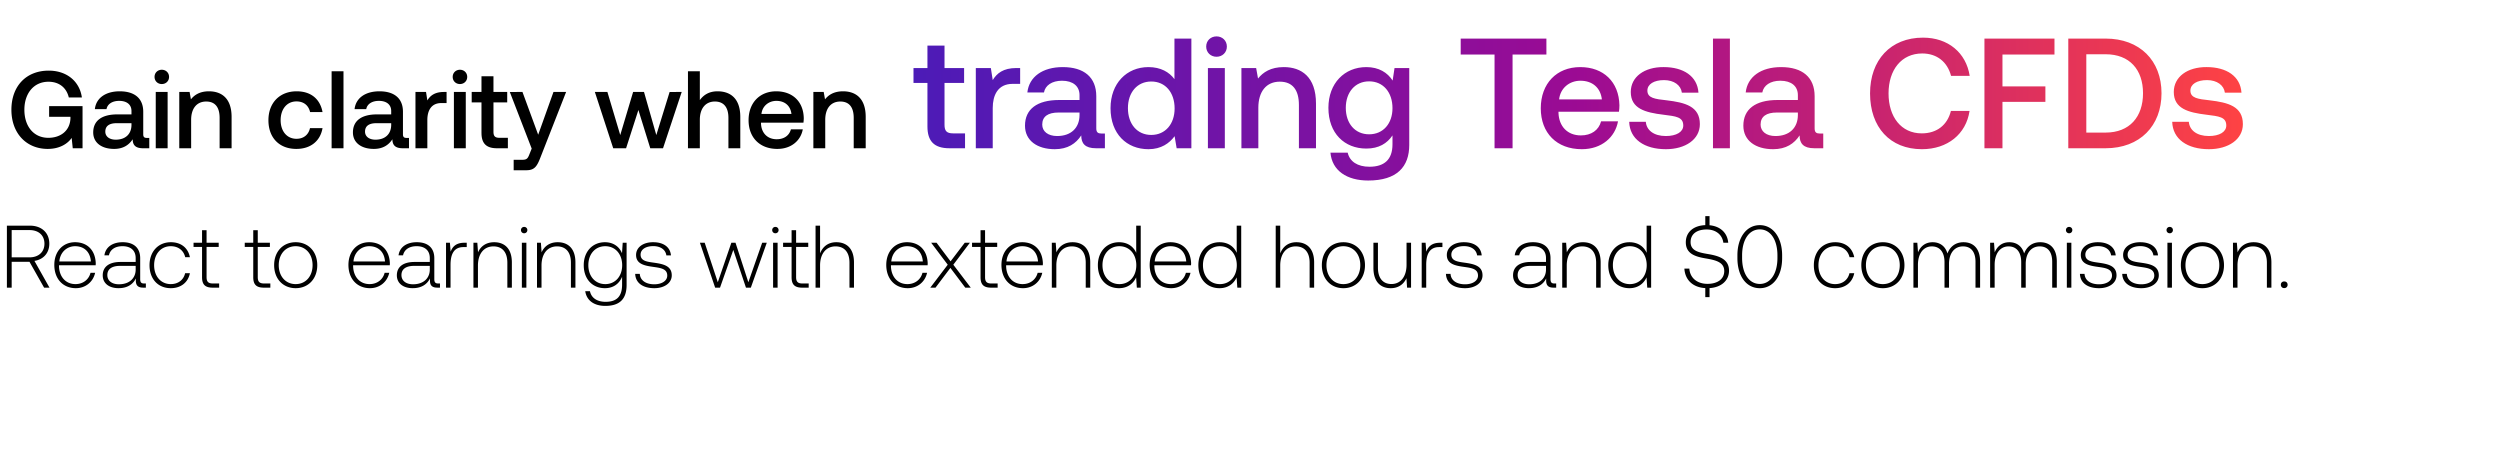 <svg width="367" height="66" viewBox="0 0 367 66" fill="none" xmlns="http://www.w3.org/2000/svg"><path d="M1.012 42.227h.702V38.43h2.613l2.145 3.796h.793L5.055 38.3c1.34-.208 2.184-1.183 2.184-2.522 0-1.612-1.13-2.652-2.86-2.652H1.012v9.1zm3.328-8.45c1.34 0 2.184.78 2.184 2.002 0 1.209-.858 2.002-2.197 2.002H1.714v-4.004H4.34zm6.792 8.528c1.443 0 2.548-.936 2.834-2.262h-.676c-.26 1.027-1.131 1.664-2.21 1.664-1.47 0-2.392-1.118-2.418-2.652v-.117h5.382c0-.091.013-.195.013-.273-.065-1.963-1.274-3.107-3.042-3.107-1.807 0-3.042 1.378-3.042 3.328 0 2.067 1.287 3.419 3.159 3.419zm-2.418-3.926c.104-1.34 1.105-2.236 2.314-2.236 1.287 0 2.21.793 2.314 2.236H8.714zm12.451 3.237c-.39 0-.585-.13-.585-.637V37.91c0-1.508-.923-2.353-2.574-2.353-1.508 0-2.509.728-2.678 1.924h.663c.17-.806.871-1.34 1.99-1.34 1.234 0 1.936.65 1.936 1.743v.572h-2.236c-1.69 0-2.6.728-2.6 1.963 0 1.17.923 1.885 2.327 1.885 1.34 0 2.132-.611 2.535-1.43v.234c-.026.78.3 1.118 1.08 1.118h.39v-.611h-.248zm-1.248-2.054c0 1.26-.897 2.17-2.457 2.17-1.053 0-1.703-.532-1.703-1.351 0-.871.65-1.352 1.872-1.352h2.288v.533zm5.153 2.743c1.495 0 2.548-.858 2.808-2.197h-.702c-.22.975-1.014 1.599-2.106 1.599-1.443 0-2.444-1.131-2.444-2.77 0-1.637.988-2.794 2.444-2.794 1.105 0 1.885.624 2.12 1.612h.688c-.273-1.365-1.3-2.197-2.795-2.197-1.859 0-3.133 1.378-3.133 3.38 0 2.028 1.261 3.367 3.12 3.367zm4.591-1.612c0 1.053.429 1.534 1.547 1.534h.962v-.611h-.91c-.689 0-.936-.26-.936-.936v-4.433h1.781v-.611h-1.781V33.79h-.663v1.846h-1.248v.61h1.248v4.447zm7.516 0c0 1.053.429 1.534 1.547 1.534h.962v-.611h-.91c-.69 0-.936-.26-.936-.936v-4.433h1.78v-.611h-1.78V33.79h-.663v1.846h-1.248v.61h1.248v4.447zm6.226 1.612c1.86 0 3.172-1.378 3.172-3.38 0-1.99-1.313-3.367-3.172-3.367-1.859 0-3.159 1.378-3.159 3.367 0 2.002 1.3 3.38 3.16 3.38zm0-.598c-1.469 0-2.483-1.144-2.483-2.782 0-1.625 1.014-2.782 2.483-2.782 1.47 0 2.483 1.157 2.483 2.782 0 1.638-1.014 2.782-2.483 2.782zm10.906.598c1.443 0 2.547-.936 2.834-2.262h-.676c-.26 1.027-1.131 1.664-2.21 1.664-1.47 0-2.392-1.118-2.418-2.652v-.117h5.382c0-.091.013-.195.013-.273-.066-1.963-1.275-3.107-3.043-3.107-1.806 0-3.041 1.378-3.041 3.328 0 2.067 1.287 3.419 3.159 3.419zm-2.418-3.926c.104-1.34 1.105-2.236 2.314-2.236 1.287 0 2.21.793 2.314 2.236H51.89zm12.45 3.237c-.39 0-.584-.13-.584-.637V37.91c0-1.508-.923-2.353-2.574-2.353-1.508 0-2.51.728-2.678 1.924h.663c.169-.806.87-1.34 1.989-1.34 1.235 0 1.937.65 1.937 1.743v.572h-2.236c-1.69 0-2.6.728-2.6 1.963 0 1.17.923 1.885 2.327 1.885 1.339 0 2.132-.611 2.535-1.43v.234c-.026.78.299 1.118 1.079 1.118h.39v-.611h-.247zm-1.247-2.054c0 1.26-.897 2.17-2.457 2.17-1.053 0-1.703-.532-1.703-1.351 0-.871.65-1.352 1.872-1.352h2.288v.533zm5.073-3.926c-1.222 0-1.742.585-2.015 1.313l-.104-1.313h-.572v6.59h.663v-3.34c0-1.34.35-2.613 1.898-2.613h.48v-.637h-.35zm4.375-.078c-1.209 0-1.989.624-2.366 1.482l-.104-1.404H69.5v6.59h.663v-3.25c0-1.715.871-2.807 2.275-2.807 1.274 0 2.041.832 2.041 2.392v3.666h.663v-3.692c0-2.08-1.105-2.977-2.6-2.977zm4.405-1.313c.26 0 .468-.195.468-.468a.458.458 0 00-.468-.468.458.458 0 00-.468.468c0 .273.208.468.468.468zm-.338 7.982h.663v-6.591h-.663v6.59zm5.264-6.67c-1.209 0-1.989.625-2.366 1.483l-.104-1.404h-.572v6.59h.663v-3.25c0-1.715.871-2.807 2.275-2.807 1.274 0 2.041.832 2.041 2.392v3.666h.663v-3.692c0-2.08-1.105-2.977-2.6-2.977zm9.436 1.613c-.403-.975-1.287-1.612-2.509-1.612-1.807 0-3.107 1.365-3.107 3.367 0 2.08 1.3 3.38 3.107 3.38 1.235 0 2.106-.65 2.522-1.677v1.17c0 1.755-.832 2.509-2.418 2.509-1.235 0-2.093-.56-2.3-1.56h-.69c.208 1.404 1.34 2.158 2.938 2.158 2.132 0 3.133-1.014 3.133-3.081v-6.188h-.572l-.104 1.534zm-2.457 4.537c-1.469 0-2.483-1.144-2.483-2.782 0-1.638 1.014-2.782 2.483-2.782 1.47 0 2.483 1.144 2.483 2.795 0 1.625-1.014 2.769-2.483 2.769zm4.394-1.508c.052 1.365 1.157 2.106 2.808 2.106 1.417 0 2.56-.715 2.56-1.885 0-1.391-1.221-1.664-2.638-1.86-1.027-.142-1.937-.26-1.937-1.182 0-.754.74-1.248 1.859-1.248 1.053 0 1.807.507 1.924 1.365h.676c-.117-1.287-1.17-1.937-2.6-1.937-1.47-.013-2.522.74-2.522 1.872 0 1.326 1.222 1.573 2.574 1.755 1.105.156 2.002.299 2.002 1.274 0 .78-.82 1.274-1.898 1.274-1.261 0-2.08-.585-2.132-1.534h-.676zm11.737 2.028h.715l1.95-5.538 1.859 5.538h.715l2.34-6.591h-.676l-2.028 5.798-1.885-5.798h-.611l-1.989 5.798-1.924-5.798h-.702l2.236 6.59zm8.844-7.982c.26 0 .468-.195.468-.468a.458.458 0 00-.468-.468.458.458 0 00-.468.468c0 .273.208.468.468.468zm-.338 7.982h.663v-6.591h-.663v6.59zm2.716-1.534c0 1.053.429 1.534 1.547 1.534h.962v-.611h-.91c-.689 0-.936-.26-.936-.936v-4.433h1.781v-.611h-1.781V33.79h-.663v1.846h-1.248v.61h1.248v4.447zm6.56-5.135c-1.235 0-2.002.689-2.379 1.638v-4.07h-.663v9.1h.663v-3.25c0-1.715.871-2.807 2.275-2.807 1.261 0 2.041.832 2.041 2.392v3.666h.663v-3.692c0-2.08-1.105-2.977-2.6-2.977zm10.496 6.747c1.443 0 2.548-.936 2.834-2.262h-.676c-.26 1.027-1.131 1.664-2.21 1.664-1.469 0-2.392-1.118-2.418-2.652v-.117h5.382c0-.091.013-.195.013-.273-.065-1.963-1.274-3.107-3.042-3.107-1.807 0-3.042 1.378-3.042 3.328 0 2.067 1.287 3.419 3.159 3.419zm-2.418-3.926c.104-1.34 1.105-2.236 2.314-2.236 1.287 0 2.21.793 2.314 2.236h-4.628zm5.723 3.848h.767l2.184-2.9 2.184 2.9h.806l-2.561-3.367 2.431-3.224h-.754l-2.08 2.73-2.054-2.73h-.793l2.431 3.224-2.561 3.367zm7.378-1.534c0 1.053.429 1.534 1.547 1.534h.962v-.611h-.91c-.689 0-.936-.26-.936-.936v-4.433h1.781v-.611h-1.781V33.79h-.663v1.846h-1.248v.61h1.248v4.447zm6.227 1.612c1.443 0 2.548-.936 2.834-2.262h-.676c-.26 1.027-1.131 1.664-2.21 1.664-1.469 0-2.392-1.118-2.418-2.652v-.117h5.382c0-.091.013-.195.013-.273-.065-1.963-1.274-3.107-3.042-3.107-1.807 0-3.042 1.378-3.042 3.328 0 2.067 1.287 3.419 3.159 3.419zm-2.418-3.926c.104-1.34 1.105-2.236 2.314-2.236 1.287 0 2.21.793 2.314 2.236h-4.628zm9.695-2.821c-1.209 0-1.989.624-2.366 1.482l-.104-1.404h-.572v6.59h.663v-3.25c0-1.715.871-2.807 2.275-2.807 1.274 0 2.041.832 2.041 2.392v3.666h.663v-3.692c0-2.08-1.105-2.977-2.6-2.977zm9.348 1.56c-.403-.936-1.287-1.56-2.522-1.56-1.807 0-3.107 1.378-3.107 3.367 0 2.08 1.3 3.38 3.107 3.38 1.235 0 2.093-.663 2.509-1.586l.104 1.508h.572v-9.1h-.663v3.99zm-2.47 4.589c-1.469 0-2.483-1.144-2.483-2.782 0-1.625 1.014-2.782 2.483-2.782s2.483 1.157 2.483 2.795c0 1.625-1.014 2.769-2.483 2.769zm7.605.598c1.443 0 2.548-.936 2.834-2.262h-.676c-.26 1.027-1.131 1.664-2.21 1.664-1.469 0-2.392-1.118-2.418-2.652v-.117h5.382c0-.091.013-.195.013-.273-.065-1.963-1.274-3.107-3.042-3.107-1.807 0-3.042 1.378-3.042 3.328 0 2.067 1.287 3.419 3.159 3.419zm-2.418-3.926c.104-1.34 1.105-2.236 2.314-2.236 1.287 0 2.21.793 2.314 2.236h-4.628zm12.035-1.261c-.403-.936-1.287-1.56-2.522-1.56-1.807 0-3.107 1.378-3.107 3.367 0 2.08 1.3 3.38 3.107 3.38 1.235 0 2.093-.663 2.509-1.586l.104 1.508h.572v-9.1h-.663v3.99zm-2.47 4.589c-1.469 0-2.483-1.144-2.483-2.782 0-1.625 1.014-2.782 2.483-2.782s2.483 1.157 2.483 2.795c0 1.625-1.014 2.769-2.483 2.769zm11.238-6.15c-1.235 0-2.002.69-2.379 1.639v-4.07h-.663v9.1h.663v-3.25c0-1.715.871-2.807 2.275-2.807 1.261 0 2.041.832 2.041 2.392v3.666h.663v-3.692c0-2.08-1.105-2.977-2.6-2.977zm6.891 6.748c1.859 0 3.172-1.378 3.172-3.38 0-1.99-1.313-3.367-3.172-3.367-1.859 0-3.159 1.378-3.159 3.367 0 2.002 1.3 3.38 3.159 3.38zm0-.598c-1.469 0-2.483-1.144-2.483-2.782 0-1.625 1.014-2.782 2.483-2.782s2.483 1.157 2.483 2.782c0 1.638-1.014 2.782-2.483 2.782zm9.273-2.834c0 1.729-.858 2.82-2.223 2.82-1.222 0-1.976-.831-1.976-2.404v-3.653h-.663v3.692c0 2.067 1.079 2.977 2.535 2.977 1.17 0 1.937-.624 2.314-1.47l.091 1.392h.585v-6.591h-.663v3.237zm4.915-3.237c-1.222 0-1.742.585-2.015 1.313l-.104-1.313h-.572v6.59h.663v-3.34c0-1.34.351-2.613 1.898-2.613h.481v-.637h-.351zm.869 4.563c.052 1.365 1.157 2.106 2.808 2.106 1.417 0 2.561-.715 2.561-1.885 0-1.391-1.222-1.664-2.639-1.86-1.027-.142-1.937-.26-1.937-1.182 0-.754.741-1.248 1.859-1.248 1.053 0 1.807.507 1.924 1.365h.676c-.117-1.287-1.17-1.937-2.6-1.937-1.469-.013-2.522.74-2.522 1.872 0 1.326 1.222 1.573 2.574 1.755 1.105.156 2.002.299 2.002 1.274 0 .78-.819 1.274-1.898 1.274-1.261 0-2.08-.585-2.132-1.534h-.676zm15.936 1.417c-.39 0-.585-.13-.585-.637V37.91c0-1.508-.923-2.353-2.574-2.353-1.508 0-2.509.728-2.678 1.924h.663c.169-.806.871-1.34 1.989-1.34 1.235 0 1.937.65 1.937 1.743v.572h-2.236c-1.69 0-2.6.728-2.6 1.963 0 1.17.923 1.885 2.327 1.885 1.339 0 2.132-.611 2.535-1.43v.234c-.026.78.299 1.118 1.079 1.118h.39v-.611h-.247zm-1.248-2.054c0 1.26-.897 2.17-2.457 2.17-1.053 0-1.703-.532-1.703-1.351 0-.871.65-1.352 1.872-1.352h2.288v.533zm5.424-4.004c-1.209 0-1.989.624-2.366 1.482l-.104-1.404h-.572v6.59h.663v-3.25c0-1.715.871-2.807 2.275-2.807 1.274 0 2.041.832 2.041 2.392v3.666h.663v-3.692c0-2.08-1.105-2.977-2.6-2.977zm9.348 1.56c-.403-.936-1.287-1.56-2.522-1.56-1.807 0-3.107 1.378-3.107 3.367 0 2.08 1.3 3.38 3.107 3.38 1.235 0 2.093-.663 2.509-1.586l.104 1.508h.572v-9.1h-.663v3.99zm-2.47 4.589c-1.469 0-2.483-1.144-2.483-2.782 0-1.625 1.014-2.782 2.483-2.782s2.483 1.157 2.483 2.795c0 1.625-1.014 2.769-2.483 2.769zm14.566-1.976c0-1.73-1.534-2.171-3.042-2.431-1.391-.234-2.6-.468-2.6-1.768 0-1.183.923-1.846 2.353-1.846 1.365 0 2.301.767 2.457 1.95h.715c-.117-1.43-1.131-2.418-2.743-2.574v-1.34h-.624v1.327c-1.742.065-2.86 1.027-2.86 2.522 0 1.729 1.482 2.119 2.938 2.366 1.43.247 2.704.533 2.704 1.859 0 1.17-.988 1.872-2.457 1.872-1.534 0-2.574-.884-2.665-2.236h-.728c.091 1.625 1.209 2.756 3.068 2.86v1.326h.624v-1.326c1.729-.104 2.86-1.118 2.86-2.561zm1.231-1.846c0 2.665 1.313 4.42 3.289 4.42 1.95 0 3.276-1.755 3.276-4.42v-.416c0-2.587-1.326-4.42-3.276-4.42-1.976 0-3.289 1.833-3.289 4.42v.416zm5.876-.026c0 2.314-1.027 3.822-2.587 3.822-1.573 0-2.6-1.508-2.6-3.822v-.364c0-2.314 1.027-3.822 2.6-3.822 1.56 0 2.587 1.508 2.587 3.822v.364zm8.465 4.446c1.495 0 2.548-.858 2.808-2.197h-.702c-.221.975-1.014 1.599-2.106 1.599-1.443 0-2.444-1.131-2.444-2.77 0-1.637.988-2.794 2.444-2.794 1.105 0 1.885.624 2.119 1.612h.689c-.273-1.365-1.3-2.197-2.795-2.197-1.859 0-3.133 1.378-3.133 3.38 0 2.028 1.261 3.367 3.12 3.367zm7.008 0c1.859 0 3.172-1.378 3.172-3.38 0-1.99-1.313-3.367-3.172-3.367-1.859 0-3.159 1.378-3.159 3.367 0 2.002 1.3 3.38 3.159 3.38zm0-.598c-1.469 0-2.483-1.144-2.483-2.782 0-1.625 1.014-2.782 2.483-2.782s2.483 1.157 2.483 2.782c0 1.638-1.014 2.782-2.483 2.782zm11.848-6.15c-1.209 0-1.989.677-2.366 1.652-.312-1.092-1.131-1.651-2.171-1.651-1.131 0-1.807.663-2.145 1.482l-.104-1.404h-.572v6.59h.663v-3.353c0-1.612.78-2.704 2.041-2.704 1.144 0 1.859.806 1.859 2.327v3.73h.663V38.64c.039-1.508.819-2.47 2.054-2.47 1.144 0 1.833.767 1.833 2.262v3.796h.676v-3.822c0-1.99-1.053-2.847-2.431-2.847zm11.26 0c-1.209 0-1.989.677-2.366 1.652-.312-1.092-1.131-1.651-2.171-1.651-1.131 0-1.807.663-2.145 1.482l-.104-1.404h-.572v6.59h.663v-3.353c0-1.612.78-2.704 2.041-2.704 1.144 0 1.859.806 1.859 2.327v3.73h.663V38.64c.039-1.508.819-2.47 2.054-2.47 1.144 0 1.833.767 1.833 2.262v3.796h.676v-3.822c0-1.99-1.053-2.847-2.431-2.847zm4.241-1.312c.26 0 .468-.195.468-.468a.458.458 0 00-.468-.468.458.458 0 00-.468.468c0 .273.208.468.468.468zm-.338 7.982h.663v-6.591h-.663v6.59zm1.923-2.028c.052 1.365 1.157 2.106 2.808 2.106 1.417 0 2.561-.715 2.561-1.885 0-1.391-1.222-1.664-2.639-1.86-1.027-.142-1.937-.26-1.937-1.182 0-.754.741-1.248 1.859-1.248 1.053 0 1.807.507 1.924 1.365h.676c-.117-1.287-1.17-1.937-2.6-1.937-1.469-.013-2.522.74-2.522 1.872 0 1.326 1.222 1.573 2.574 1.755 1.105.156 2.002.299 2.002 1.274 0 .78-.819 1.274-1.898 1.274-1.261 0-2.08-.585-2.132-1.534h-.676zm6.208 0c.052 1.365 1.157 2.106 2.808 2.106 1.417 0 2.561-.715 2.561-1.885 0-1.391-1.222-1.664-2.639-1.86-1.027-.142-1.937-.26-1.937-1.182 0-.754.741-1.248 1.859-1.248 1.053 0 1.807.507 1.924 1.365h.676c-.117-1.287-1.17-1.937-2.6-1.937-1.469-.013-2.522.74-2.522 1.872 0 1.326 1.222 1.573 2.574 1.755 1.105.156 2.002.299 2.002 1.274 0 .78-.819 1.274-1.898 1.274-1.261 0-2.08-.585-2.132-1.534h-.676zm6.972-5.954c.26 0 .468-.195.468-.468a.458.458 0 00-.468-.468.458.458 0 00-.468.468c0 .273.208.468.468.468zm-.338 7.982h.663v-6.591h-.663v6.59zm5.133.078c1.859 0 3.172-1.378 3.172-3.38 0-1.99-1.313-3.367-3.172-3.367-1.859 0-3.159 1.378-3.159 3.367 0 2.002 1.3 3.38 3.159 3.38zm0-.598c-1.469 0-2.483-1.144-2.483-2.782 0-1.625 1.014-2.782 2.483-2.782s2.483 1.157 2.483 2.782c0 1.638-1.014 2.782-2.483 2.782zm7.532-6.15c-1.209 0-1.989.625-2.366 1.483l-.104-1.404h-.572v6.59h.663v-3.25c0-1.715.871-2.807 2.275-2.807 1.274 0 2.041.832 2.041 2.392v3.666h.663v-3.692c0-2.08-1.105-2.977-2.6-2.977zm3.989 6.24a.47.47 0 00.494.495.47.47 0 00.494-.494c0-.3-.208-.481-.494-.481-.286 0-.494.182-.494.48zM7.017 21.86c1.792 0 2.954-.806 3.503-1.613l.16 1.517h1.437v-6.181H7.211v1.565h3.13v.274c-.096 1.824-1.5 2.809-3.243 2.809-2.163 0-3.519-1.695-3.519-4.116C3.58 13.695 4.967 12 7.114 12c1.566 0 2.647.871 2.986 2.307h1.92c-.338-2.388-2.243-3.938-4.858-3.938-3.357 0-5.487 2.308-5.487 5.746 0 3.438 2.179 5.746 5.342 5.746zm14.543-1.613c-.355 0-.533-.113-.533-.533v-3.308c0-1.953-1.259-3.002-3.454-3.002-2.082 0-3.47 1-3.647 2.614h1.71c.13-.726.824-1.21 1.857-1.21 1.145 0 1.807.565 1.807 1.485v.5h-2.082c-2.308 0-3.534.952-3.534 2.647 0 1.533 1.259 2.42 3.066 2.42 1.34 0 2.179-.58 2.728-1.42 0 .824.387 1.324 1.517 1.324h.92v-1.517h-.355zm-2.26-1.872c-.016 1.275-.855 2.13-2.308 2.13-.952 0-1.533-.484-1.533-1.178 0-.84.597-1.243 1.678-1.243H19.3v.29zm4.452-6.037c.597 0 1.065-.435 1.065-1.049 0-.613-.468-1.049-1.065-1.049s-1.065.436-1.065 1.05c0 .613.468 1.048 1.065 1.048zm-.888 9.426h1.743V13.5h-1.743v8.263zm7.81-8.36c-1.34 0-2.13.532-2.647 1.178l-.194-1.082h-1.517v8.264h1.743V17.6c0-1.679.823-2.695 2.211-2.695 1.307 0 1.97.839 1.97 2.404v4.455h1.758v-4.6c0-2.76-1.5-3.76-3.324-3.76zm12.832 8.457c2.114 0 3.518-1.178 3.841-3.05h-1.84c-.21.952-.92 1.565-1.985 1.565-1.404 0-2.324-1.114-2.324-2.728 0-1.63.92-2.76 2.324-2.76 1.081 0 1.775.598 2.001 1.566h1.824c-.339-1.872-1.662-3.05-3.793-3.05-2.501 0-4.148 1.694-4.148 4.244 0 2.583 1.598 4.213 4.1 4.213zm5.175-.097h1.743V10.466h-1.743v11.298zm11.005-1.517c-.355 0-.532-.113-.532-.533v-3.308c0-1.953-1.26-3.002-3.454-3.002-2.082 0-3.47 1-3.648 2.614h1.711c.13-.726.823-1.21 1.856-1.21 1.146 0 1.808.565 1.808 1.485v.5h-2.082c-2.308 0-3.535.952-3.535 2.647 0 1.533 1.259 2.42 3.067 2.42 1.34 0 2.178-.58 2.727-1.42 0 .824.388 1.324 1.517 1.324h.92v-1.517h-.355zm-2.26-1.872c-.015 1.275-.855 2.13-2.307 2.13-.953 0-1.533-.484-1.533-1.178 0-.84.597-1.243 1.678-1.243h2.163v.29zm7.745-4.874c-1.356 0-2.018.548-2.437 1.242l-.194-1.242h-1.55v8.263h1.744v-4.148c0-1.275.5-2.485 2.05-2.485h.774V13.5h-.387zm2.35-1.163c.597 0 1.065-.435 1.065-1.049 0-.613-.468-1.049-1.065-1.049s-1.065.436-1.065 1.05c0 .613.468 1.048 1.065 1.048zm-.888 9.426h1.743V13.5h-1.743v8.263zm4.05-2.244c0 1.502.677 2.244 2.259 2.244h1.614V20.23h-1.227c-.662 0-.888-.242-.888-.888v-4.31h2.018v-1.532H72.44v-2.308h-1.759V13.5h-1.436v1.533h1.436v4.486zm7.37 2.292l-.323.807c-.258.678-.42.84-1.097.84h-1.227v1.533h1.872c1.211 0 1.566-.597 2.082-1.937l3.745-9.554h-1.856l-2.244 6.278-2.307-6.278H74.84l3.212 8.311zm11.967-.048h1.889l1.807-5.617 1.744 5.617h1.872l2.743-8.263H98.3l-1.953 6.326L94.54 13.5h-1.598l-1.889 6.327-1.888-6.327h-1.84l2.695 8.264zm15.314-8.36c-1.291 0-2.082.58-2.598 1.29v-4.228h-1.743v11.298h1.743v-4.18c0-1.663.839-2.68 2.211-2.68 1.291 0 1.985.84 1.985 2.405v4.455h1.743v-4.6c0-2.76-1.501-3.76-3.341-3.76zm8.785 8.457c2.05 0 3.438-1.243 3.729-2.873h-1.743c-.242.92-1.017 1.453-2.082 1.453-1.372 0-2.26-.92-2.308-2.325v-.113h6.23c.032-.226.048-.451.048-.661-.048-2.421-1.646-3.938-4.035-3.938-2.437 0-4.067 1.694-4.067 4.244 0 2.534 1.63 4.213 4.228 4.213zm-2.34-5.133c.129-1.178 1.082-1.92 2.195-1.92 1.211 0 2.066.694 2.211 1.92h-4.406zm11.981-3.324c-1.34 0-2.131.532-2.647 1.178l-.194-1.082h-1.517v8.264h1.743V17.6c0-1.679.823-2.695 2.211-2.695 1.308 0 1.969.839 1.969 2.404v4.455h1.76v-4.6c0-2.76-1.501-3.76-3.325-3.76z" fill="#000"/><path d="M136.148 18.567c0 2.139.966 3.197 3.22 3.197h2.3v-2.185h-1.748c-.943 0-1.265-.345-1.265-1.265v-6.141h2.875V9.988h-2.875v-3.29h-2.507v3.29h-2.047v2.185h2.047v6.394zm13.057-8.58c-1.932 0-2.875.783-3.473 1.772l-.276-1.771h-2.208v11.776h2.484v-5.911c0-1.817.713-3.542 2.921-3.542h1.104V9.988h-.552zm12.489 9.615c-.506 0-.759-.161-.759-.76v-4.714c0-2.783-1.794-4.278-4.922-4.278-2.967 0-4.945 1.426-5.198 3.726h2.438c.184-1.035 1.173-1.725 2.645-1.725 1.633 0 2.576.805 2.576 2.116v.713h-2.967c-3.289 0-5.037 1.357-5.037 3.772 0 2.185 1.794 3.45 4.37 3.45 1.909 0 3.105-.828 3.887-2.024 0 1.173.552 1.886 2.162 1.886h1.311v-2.162h-.506zm-3.22-2.668c-.023 1.817-1.219 3.036-3.289 3.036-1.357 0-2.185-.69-2.185-1.68 0-1.195.851-1.77 2.392-1.77h3.082v.414zm13.936-5.313c-.759-1.035-2.024-1.771-3.818-1.771-3.197 0-5.566 2.392-5.566 6.026 0 3.772 2.369 6.026 5.566 6.026 1.863 0 3.082-.874 3.841-1.91l.299 1.772h2.162v-16.1h-2.484v5.957zm-3.404 8.188c-2.07 0-3.427-1.61-3.427-3.933 0-2.3 1.357-3.91 3.427-3.91 2.07 0 3.427 1.61 3.427 3.956 0 2.277-1.357 3.887-3.427 3.887zm9.58-11.477c.851 0 1.518-.621 1.518-1.495 0-.874-.667-1.495-1.518-1.495s-1.518.62-1.518 1.495c0 .874.667 1.495 1.518 1.495zm-1.265 13.432h2.484V9.988h-2.484v11.776zM188.45 9.85c-1.909 0-3.036.759-3.772 1.679l-.276-1.541h-2.162v11.776h2.484V15.83c0-2.392 1.173-3.841 3.151-3.841 1.863 0 2.806 1.196 2.806 3.427v6.348h2.507v-6.555c0-3.933-2.139-5.36-4.738-5.36zm15.99 1.978c-.759-1.173-2.024-1.978-3.864-1.978-3.197 0-5.566 2.369-5.566 5.98 0 3.749 2.369 5.98 5.566 5.98 1.84 0 3.059-.76 3.841-1.932v1.31c0 2.255-1.219 3.29-3.381 3.29-1.748 0-2.898-.76-3.197-2.07h-2.53c.23 2.645 2.415 4.094 5.543 4.094 4.232 0 6.026-2.024 6.026-5.221V9.988h-2.162l-.276 1.84zm-3.45 7.889c-2.07 0-3.427-1.587-3.427-3.887 0-2.277 1.357-3.887 3.427-3.887 2.07 0 3.427 1.61 3.427 3.933 0 2.254-1.357 3.84-3.427 3.84zM214.431 8.01h4.968v13.754h2.645V8.01h4.968V5.664h-12.581V8.01zm17.781 13.892c2.921 0 4.899-1.771 5.313-4.094h-2.484c-.345 1.31-1.449 2.07-2.967 2.07-1.955 0-3.22-1.311-3.289-3.312v-.161h8.878c.046-.322.069-.644.069-.943-.069-3.45-2.346-5.612-5.75-5.612-3.473 0-5.796 2.415-5.796 6.049 0 3.61 2.323 6.003 6.026 6.003zm-3.335-7.314c.184-1.68 1.541-2.737 3.128-2.737 1.725 0 2.944.989 3.151 2.737h-6.279zm10.29 3.289c.069 2.553 2.231 4.025 5.382 4.025 2.852 0 4.991-1.426 4.991-3.68 0-2.622-2.185-3.174-4.876-3.496-1.702-.184-2.829-.322-2.829-1.426 0-.943.966-1.541 2.438-1.541 1.472 0 2.484.759 2.622 1.84h2.438c-.161-2.415-2.208-3.75-5.106-3.75-2.829-.022-4.83 1.427-4.83 3.658 0 2.438 2.116 3.013 4.807 3.335 1.817.23 2.898.322 2.898 1.587 0 .943-1.012 1.54-2.553 1.54-1.794 0-2.852-.873-2.944-2.092h-2.438zm12.298 3.887h2.484v-16.1h-2.484v16.1zm15.683-2.162c-.506 0-.759-.161-.759-.76v-4.714c0-2.783-1.794-4.278-4.922-4.278-2.967 0-4.945 1.426-5.198 3.726h2.438c.184-1.035 1.173-1.725 2.645-1.725 1.633 0 2.576.805 2.576 2.116v.713h-2.967c-3.289 0-5.037 1.357-5.037 3.772 0 2.185 1.794 3.45 4.37 3.45 1.909 0 3.105-.828 3.887-2.024 0 1.173.552 1.886 2.162 1.886h1.311v-2.162h-.506zm-3.22-2.668c-.023 1.817-1.219 3.036-3.289 3.036-1.357 0-2.185-.69-2.185-1.68 0-1.195.851-1.77 2.392-1.77h3.082v.414zm18.209 4.968c3.749 0 6.486-2.208 6.992-5.612h-2.737c-.506 2.047-2.047 3.289-4.278 3.289-3.036 0-4.876-2.438-4.876-5.865 0-3.45 1.886-5.865 4.945-5.865 2.185 0 3.703 1.265 4.232 3.289h2.737c-.529-3.404-3.174-5.612-6.854-5.612-4.761 0-7.774 3.289-7.774 8.188 0 4.945 2.921 8.188 7.613 8.188zm9.179-.138h2.645v-6.808h6.302v-2.277h-6.302v-4.67h7.636V5.665h-10.281v16.1zm17.783 0c5.037 0 8.211-3.29 8.211-8.073 0-4.784-3.174-8.027-8.211-8.027h-5.474v16.1h5.474zm-2.829-13.8h2.829c3.542 0 5.497 2.277 5.497 5.727s-1.955 5.773-5.497 5.773h-2.829v-11.5zm12.611 9.913c.069 2.553 2.231 4.025 5.382 4.025 2.852 0 4.991-1.426 4.991-3.68 0-2.622-2.185-3.174-4.876-3.496-1.702-.184-2.829-.322-2.829-1.426 0-.943.966-1.541 2.438-1.541 1.472 0 2.484.759 2.622 1.84h2.438c-.161-2.415-2.208-3.75-5.106-3.75-2.829-.022-4.83 1.427-4.83 3.658 0 2.438 2.116 3.013 4.807 3.335 1.817.23 2.898.322 2.898 1.587 0 .943-1.012 1.54-2.553 1.54-1.794 0-2.852-.873-2.944-2.092h-2.438z" fill="url(#paint0_linear_42_1013)"/><defs><linearGradient id="paint0_linear_42_1013" x1="330.078" y1="13.764" x2="134.078" y2="13.764" gradientUnits="userSpaceOnUse"><stop stop-color="#FF4343"/><stop offset=".5" stop-color="#9C0B93"/><stop offset="1" stop-color="#4C1BB7"/></linearGradient></defs></svg>